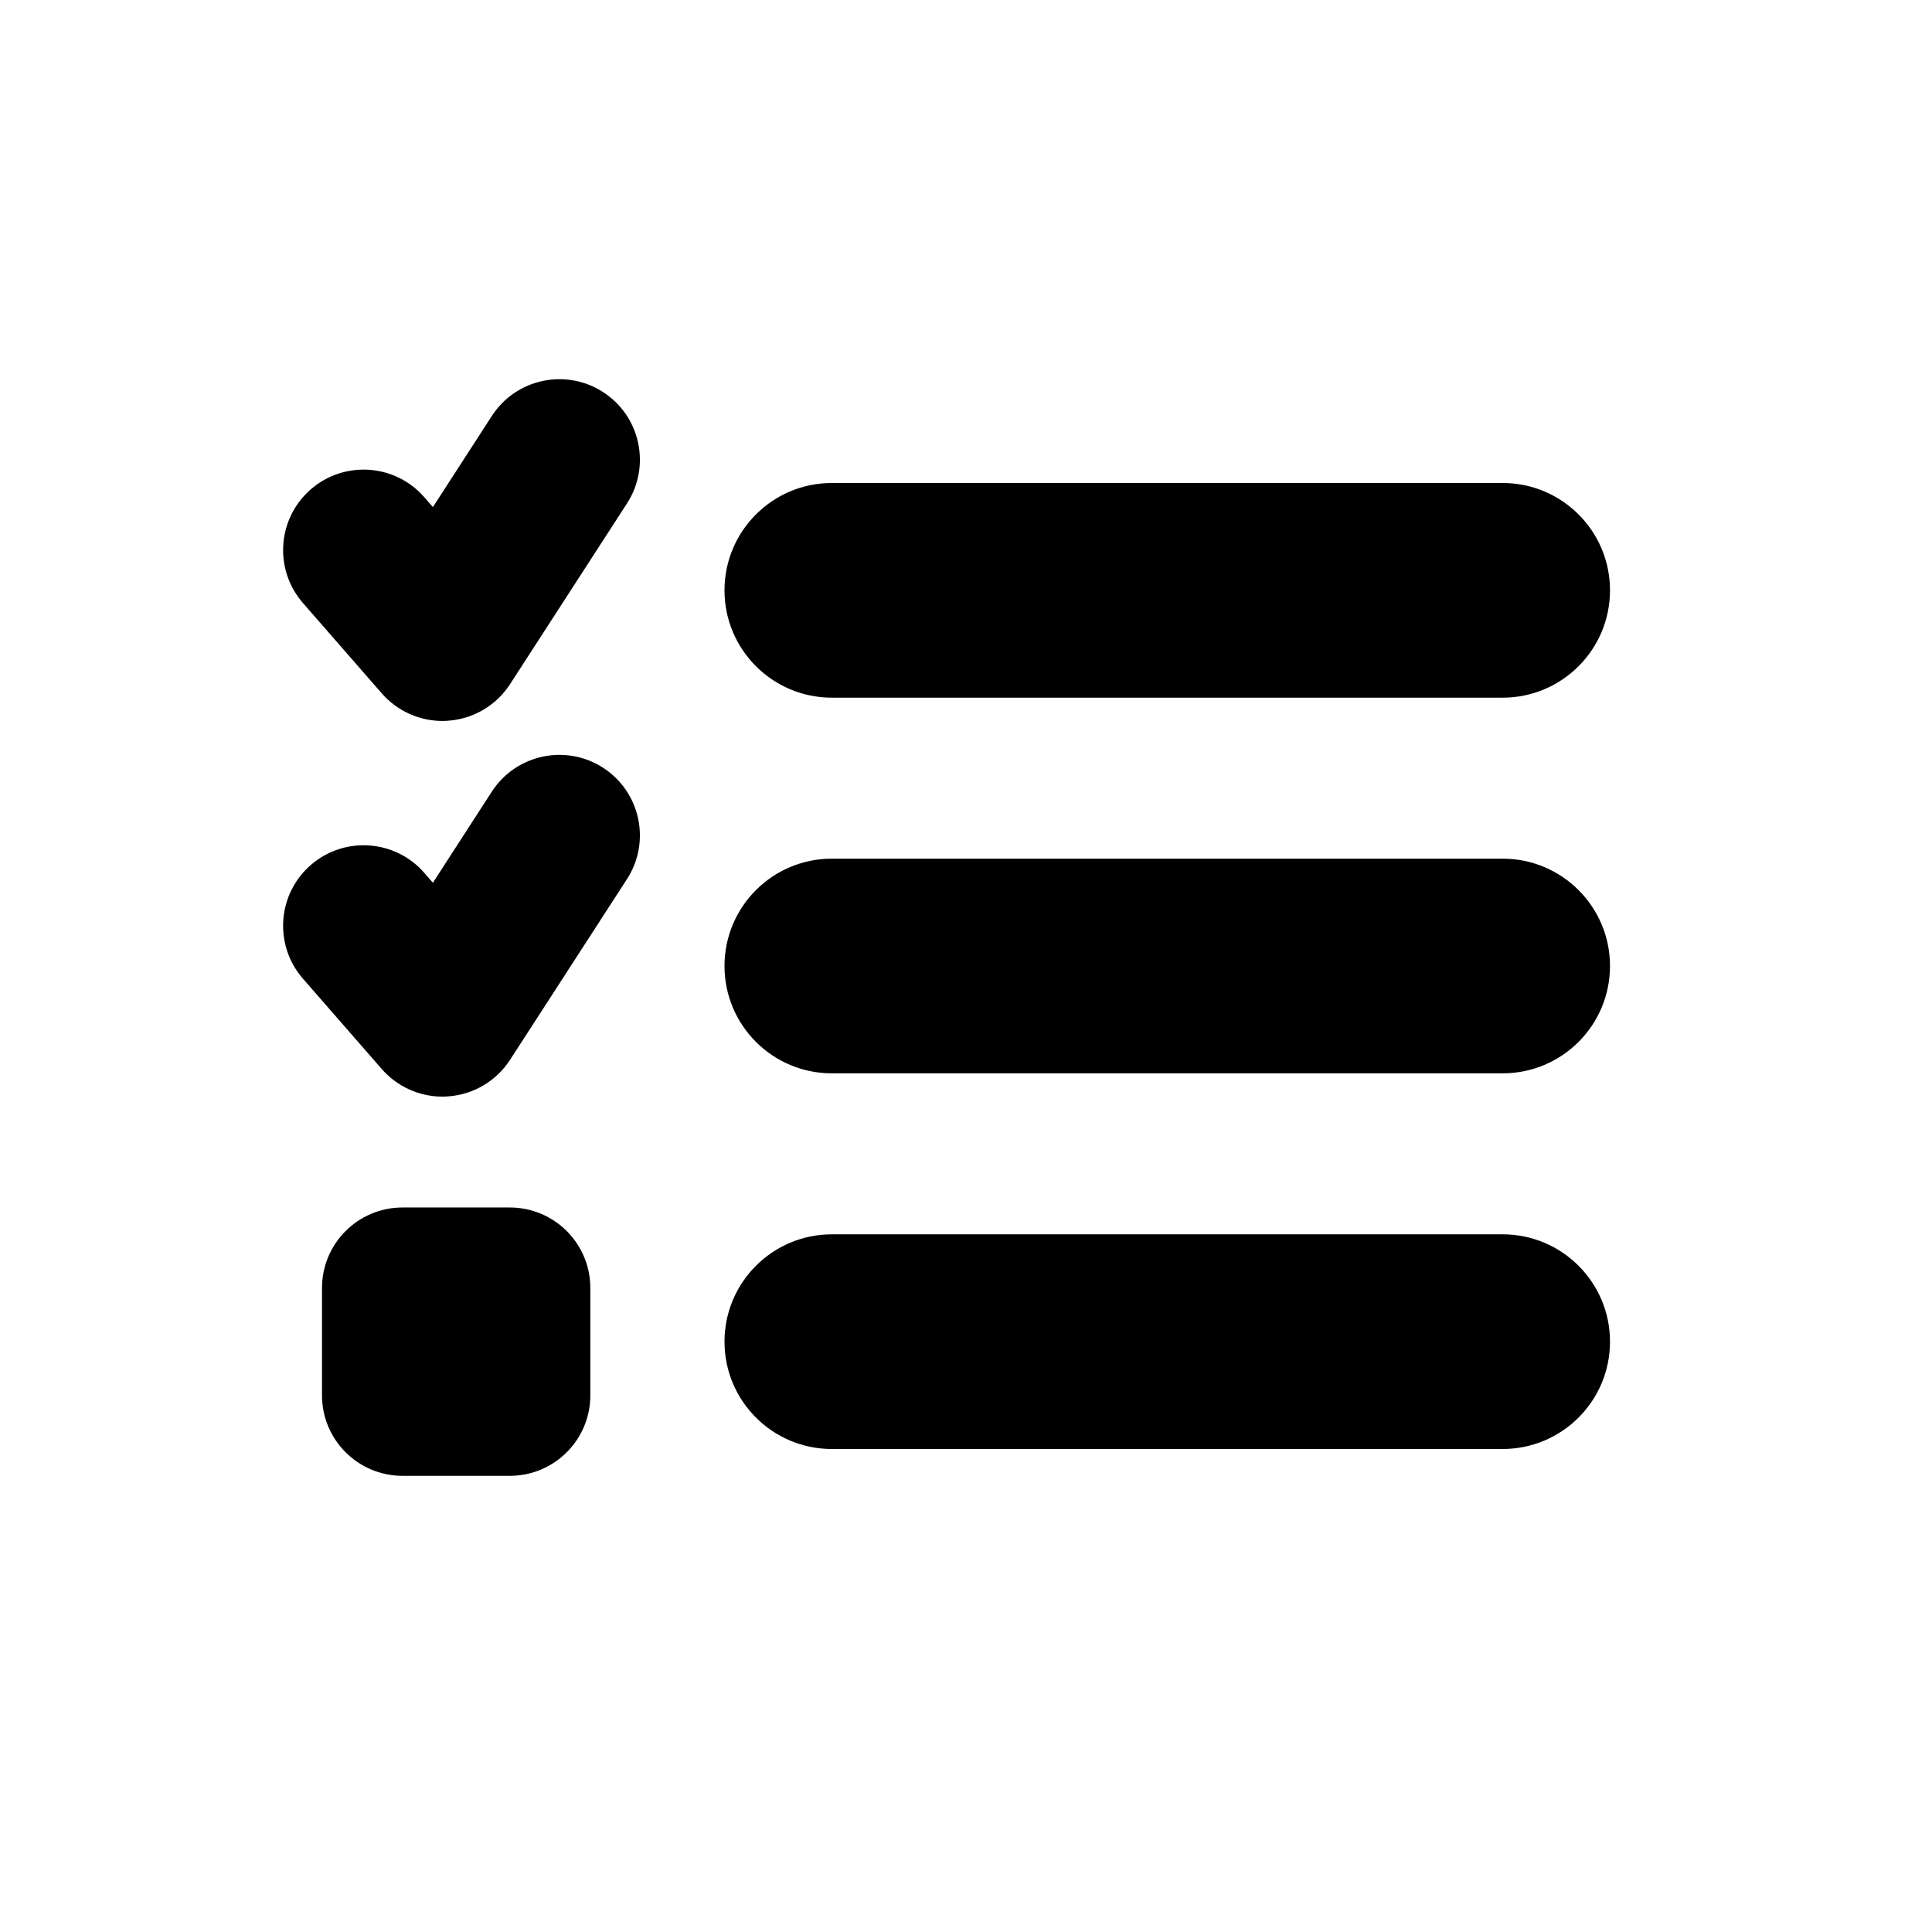 <svg xmlns="http://www.w3.org/2000/svg"  viewBox="0 0 72 72" width="64px" height="64px"><path d="M16.49 26.868c-.863 0-1.688-.372-2.261-1.027l-2.939-3.368c-1.089-1.248-.96-3.144.288-4.233 1.247-1.088 3.144-.96 4.233.288l.322.369 2.196-3.395c.9-1.39 2.758-1.789 4.148-.889 1.391.899 1.789 2.757.889 4.148l-4.358 6.736c-.512.79-1.364 1.295-2.304 1.362C16.633 26.865 16.562 26.868 16.49 26.868zM56 26H31c-2.209 0-4-1.791-4-4s1.791-4 4-4h25c2.209 0 4 1.791 4 4S58.209 26 56 26zM16.49 40.868c-.863 0-1.688-.372-2.261-1.027l-2.939-3.368c-1.089-1.248-.96-3.144.288-4.233 1.247-1.088 3.144-.961 4.233.288l.322.369 2.196-3.395c.9-1.39 2.758-1.788 4.148-.889s1.789 2.757.889 4.148l-4.358 6.736c-.512.79-1.364 1.295-2.304 1.362C16.633 40.865 16.562 40.868 16.49 40.868zM56 40H31c-2.209 0-4-1.791-4-4s1.791-4 4-4h25c2.209 0 4 1.791 4 4S58.209 40 56 40zM19 55h-4c-1.657 0-3-1.343-3-3v-4c0-1.657 1.343-3 3-3h4c1.657 0 3 1.343 3 3v4C22 53.657 20.657 55 19 55zM56 54H31c-2.209 0-4-1.791-4-4s1.791-4 4-4h25c2.209 0 4 1.791 4 4S58.209 54 56 54z"/></svg>